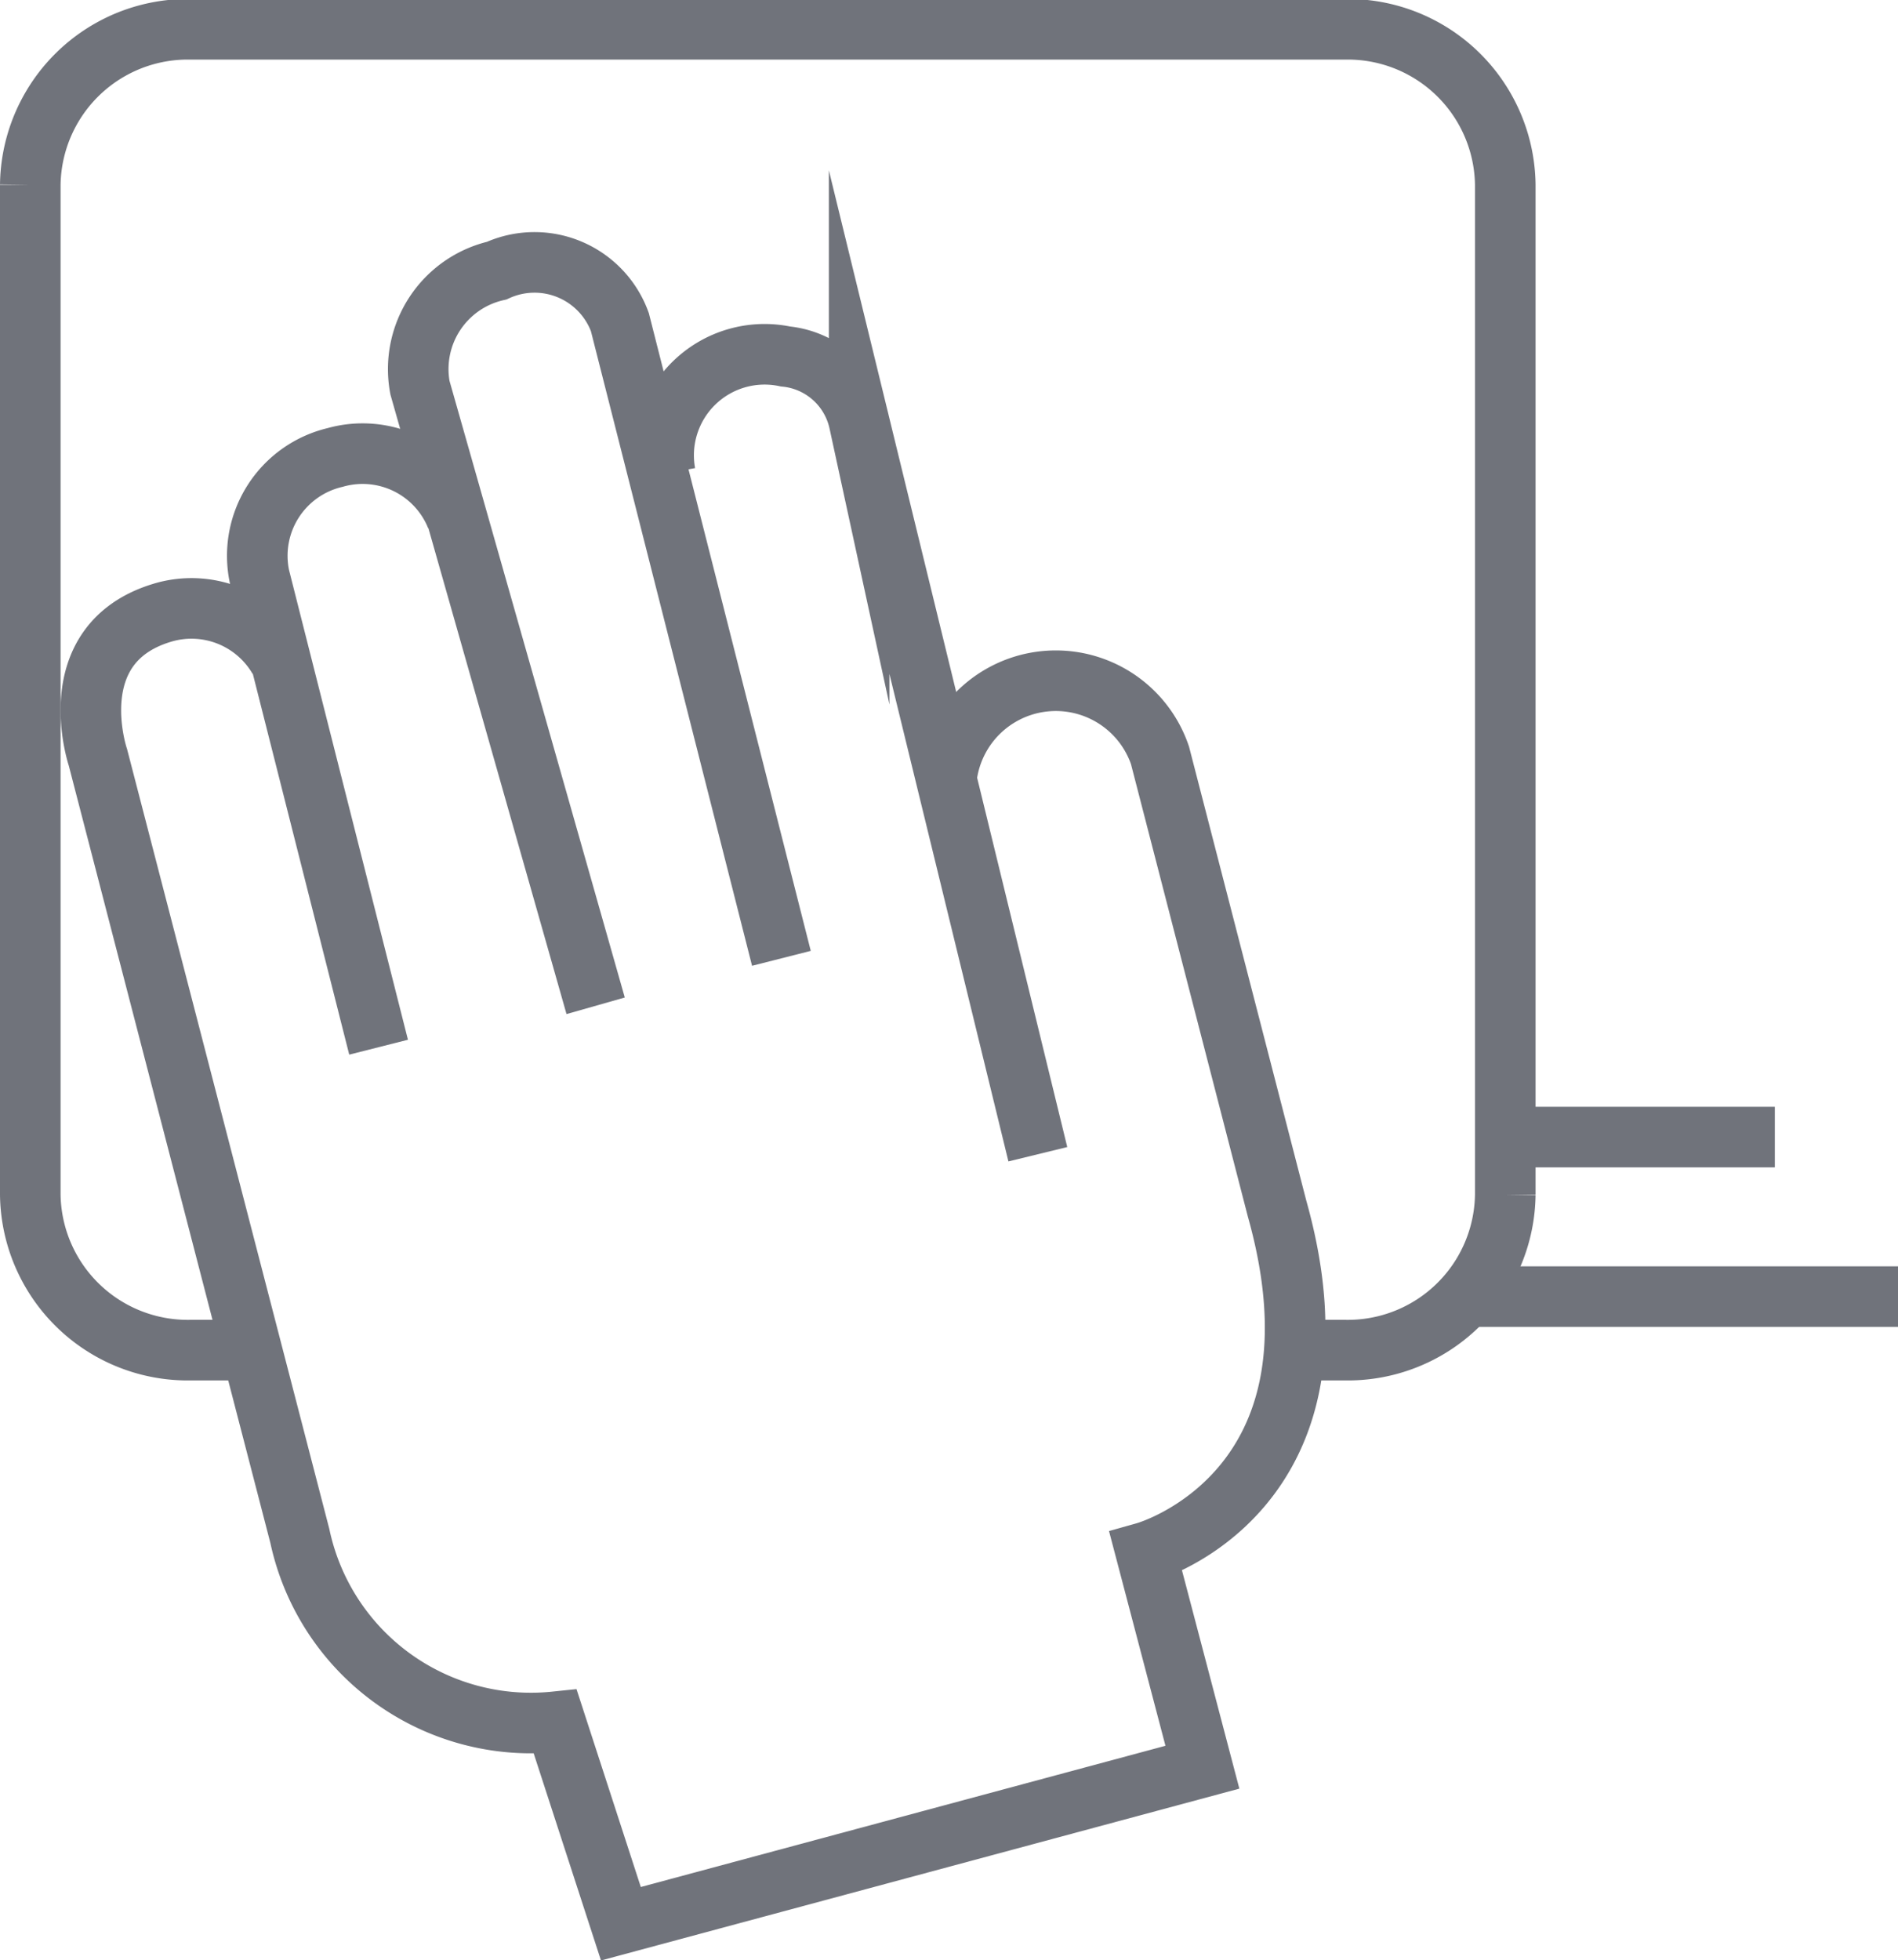 <svg id="Capa_1" data-name="Capa 1" xmlns="http://www.w3.org/2000/svg" viewBox="0 0 18.8 19.41"><defs><style>.cls-1{fill:none;stroke:#70737b;stroke-miterlimit:10;stroke-width:0.6px;}</style></defs><title>limpieza</title><path class="cls-1" d="M409.23,426.12a1.09,1.09,0,0,1,2.11-.19l1.16,4.49c.79,2.81-1.3,3.4-1.3,3.4l.56,2.13L406,437.5l-.65-2a2.34,2.34,0,0,1-2.53-1.84l-2-7.71s-.38-1.12.63-1.43a1,1,0,0,1,1.16.45" transform="translate(-399.85 -418.45)"/><path class="cls-1" d="M410.13,429.88l-1.77-7.25a.83.83,0,0,0-.73-.65,1,1,0,0,0-1.19,1.16" transform="translate(-399.85 -418.45)"/><path class="cls-1" d="M407.59,427.94l-1.6-6.3a.9.9,0,0,0-1.22-.51,1,1,0,0,0-.76,1.16l1.74,6.12" transform="translate(-399.85 -418.45)"/><path class="cls-1" d="M404.37,423.57a1,1,0,0,0-1.2-.59,1,1,0,0,0-.75,1.18l1.18,4.66" transform="translate(-399.85 -418.45)"/><path class="cls-1" d="M402.24,431.82h-.51a1.56,1.56,0,0,1-1.58-1.54v-10a1.56,1.56,0,0,1,1.58-1.54h11.45a1.56,1.56,0,0,1,1.58,1.54v10a1.56,1.56,0,0,1-1.58,1.54h-.51" transform="translate(-399.85 -418.45)"/><line class="cls-1" x1="14.9" y1="11.26" x2="17.58" y2="11.26"/><line class="cls-1" x1="14.41" y1="12.84" x2="18.8" y2="12.84"/></svg>